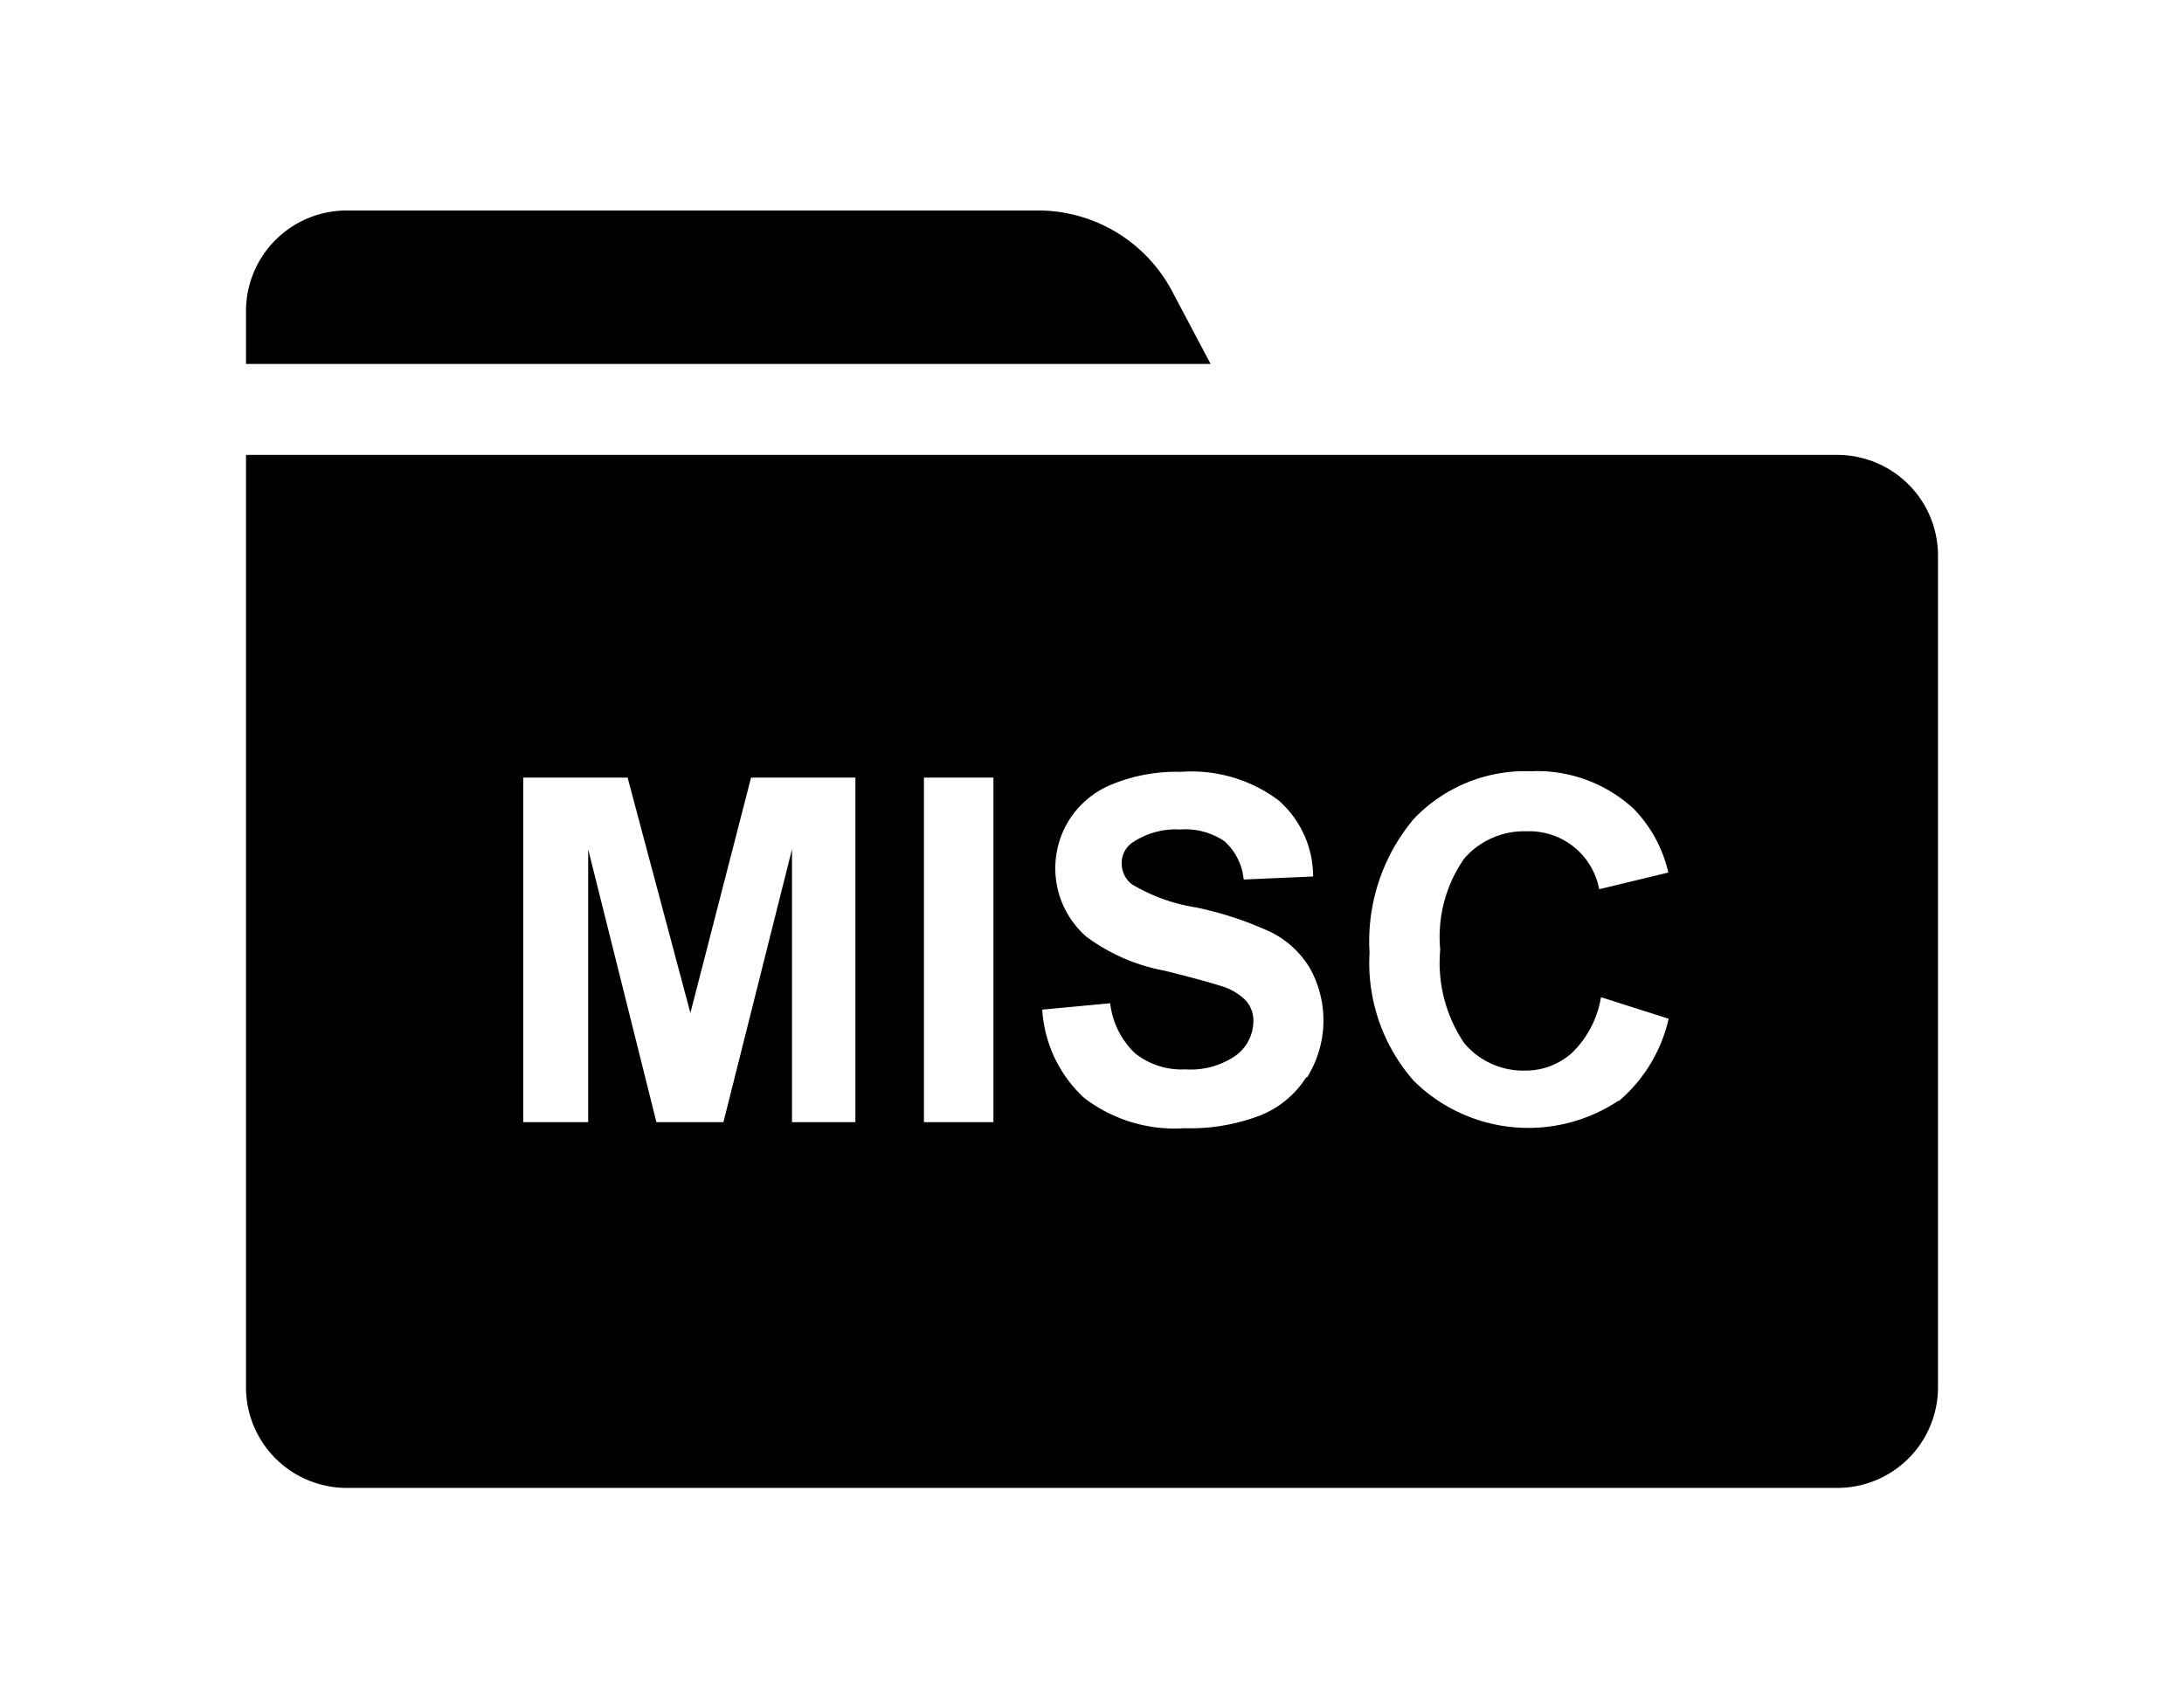 <svg id="Layer_1" data-name="Layer 1" xmlns="http://www.w3.org/2000/svg" viewBox="0 0 72 56"><title>folder-misc</title><path d="M38.65,9.62a5,5,0,0,0-4.4-2.68H11.43a3.32,3.32,0,0,0-3.32,3.31V12h31.8Z"/><path d="M60.58,15H8.11V45.75a3.32,3.32,0,0,0,3.32,3.31H60.57a3.32,3.32,0,0,0,3.32-3.31V18.33A3.32,3.32,0,0,0,60.58,15ZM28.24,37H26.11v-9l-2.26,9H21.64l-2.25-9v9H17.25V25.64h3.44l2.07,7.76,2-7.76h3.44V37Zm4.51,0H30.46V25.64h2.29Zm10.32-1.49a3.2,3.2,0,0,1-1.53,1.27,6.42,6.42,0,0,1-2.48.42,4.91,4.91,0,0,1-3.32-1,4.32,4.32,0,0,1-1.38-2.91l2.24-.21a2.7,2.7,0,0,0,.82,1.65,2.47,2.47,0,0,0,1.66.53,2.61,2.61,0,0,0,1.68-.47,1.42,1.42,0,0,0,.56-1.1,1,1,0,0,0-.24-.69,1.87,1.87,0,0,0-.83-.49c-.27-.09-.88-.26-1.84-.5a6.26,6.26,0,0,1-2.59-1.12A3,3,0,0,1,35.27,27a3,3,0,0,1,1.42-1.15,5.57,5.57,0,0,1,2.24-.4,4.78,4.78,0,0,1,3.22.94,3.34,3.34,0,0,1,1.14,2.51L41,29a1.94,1.94,0,0,0-.63-1.26,2.29,2.29,0,0,0-1.46-.39,2.56,2.56,0,0,0-1.56.42.81.81,0,0,0-.37.7.86.86,0,0,0,.34.69,5.88,5.88,0,0,0,2.11.76,11.42,11.42,0,0,1,2.48.82,3.14,3.14,0,0,1,1.26,1.16,3.54,3.54,0,0,1-.09,3.64Zm10.29.78a5.37,5.37,0,0,1-6.75-.65,5.88,5.88,0,0,1-1.46-4.23A6.27,6.27,0,0,1,46.61,27a5.07,5.07,0,0,1,3.86-1.57,4.69,4.69,0,0,1,3.39,1.24A4.43,4.43,0,0,1,55,28.77l-2.28.55a2.34,2.34,0,0,0-2.39-1.91,2.61,2.61,0,0,0-2.06.9,4.51,4.51,0,0,0-.79,3,4.74,4.74,0,0,0,.78,3.07,2.53,2.53,0,0,0,2,.92,2.29,2.29,0,0,0,1.57-.59,3.31,3.31,0,0,0,.95-1.83l2.23.71A5,5,0,0,1,53.36,36.31Z"/></svg>